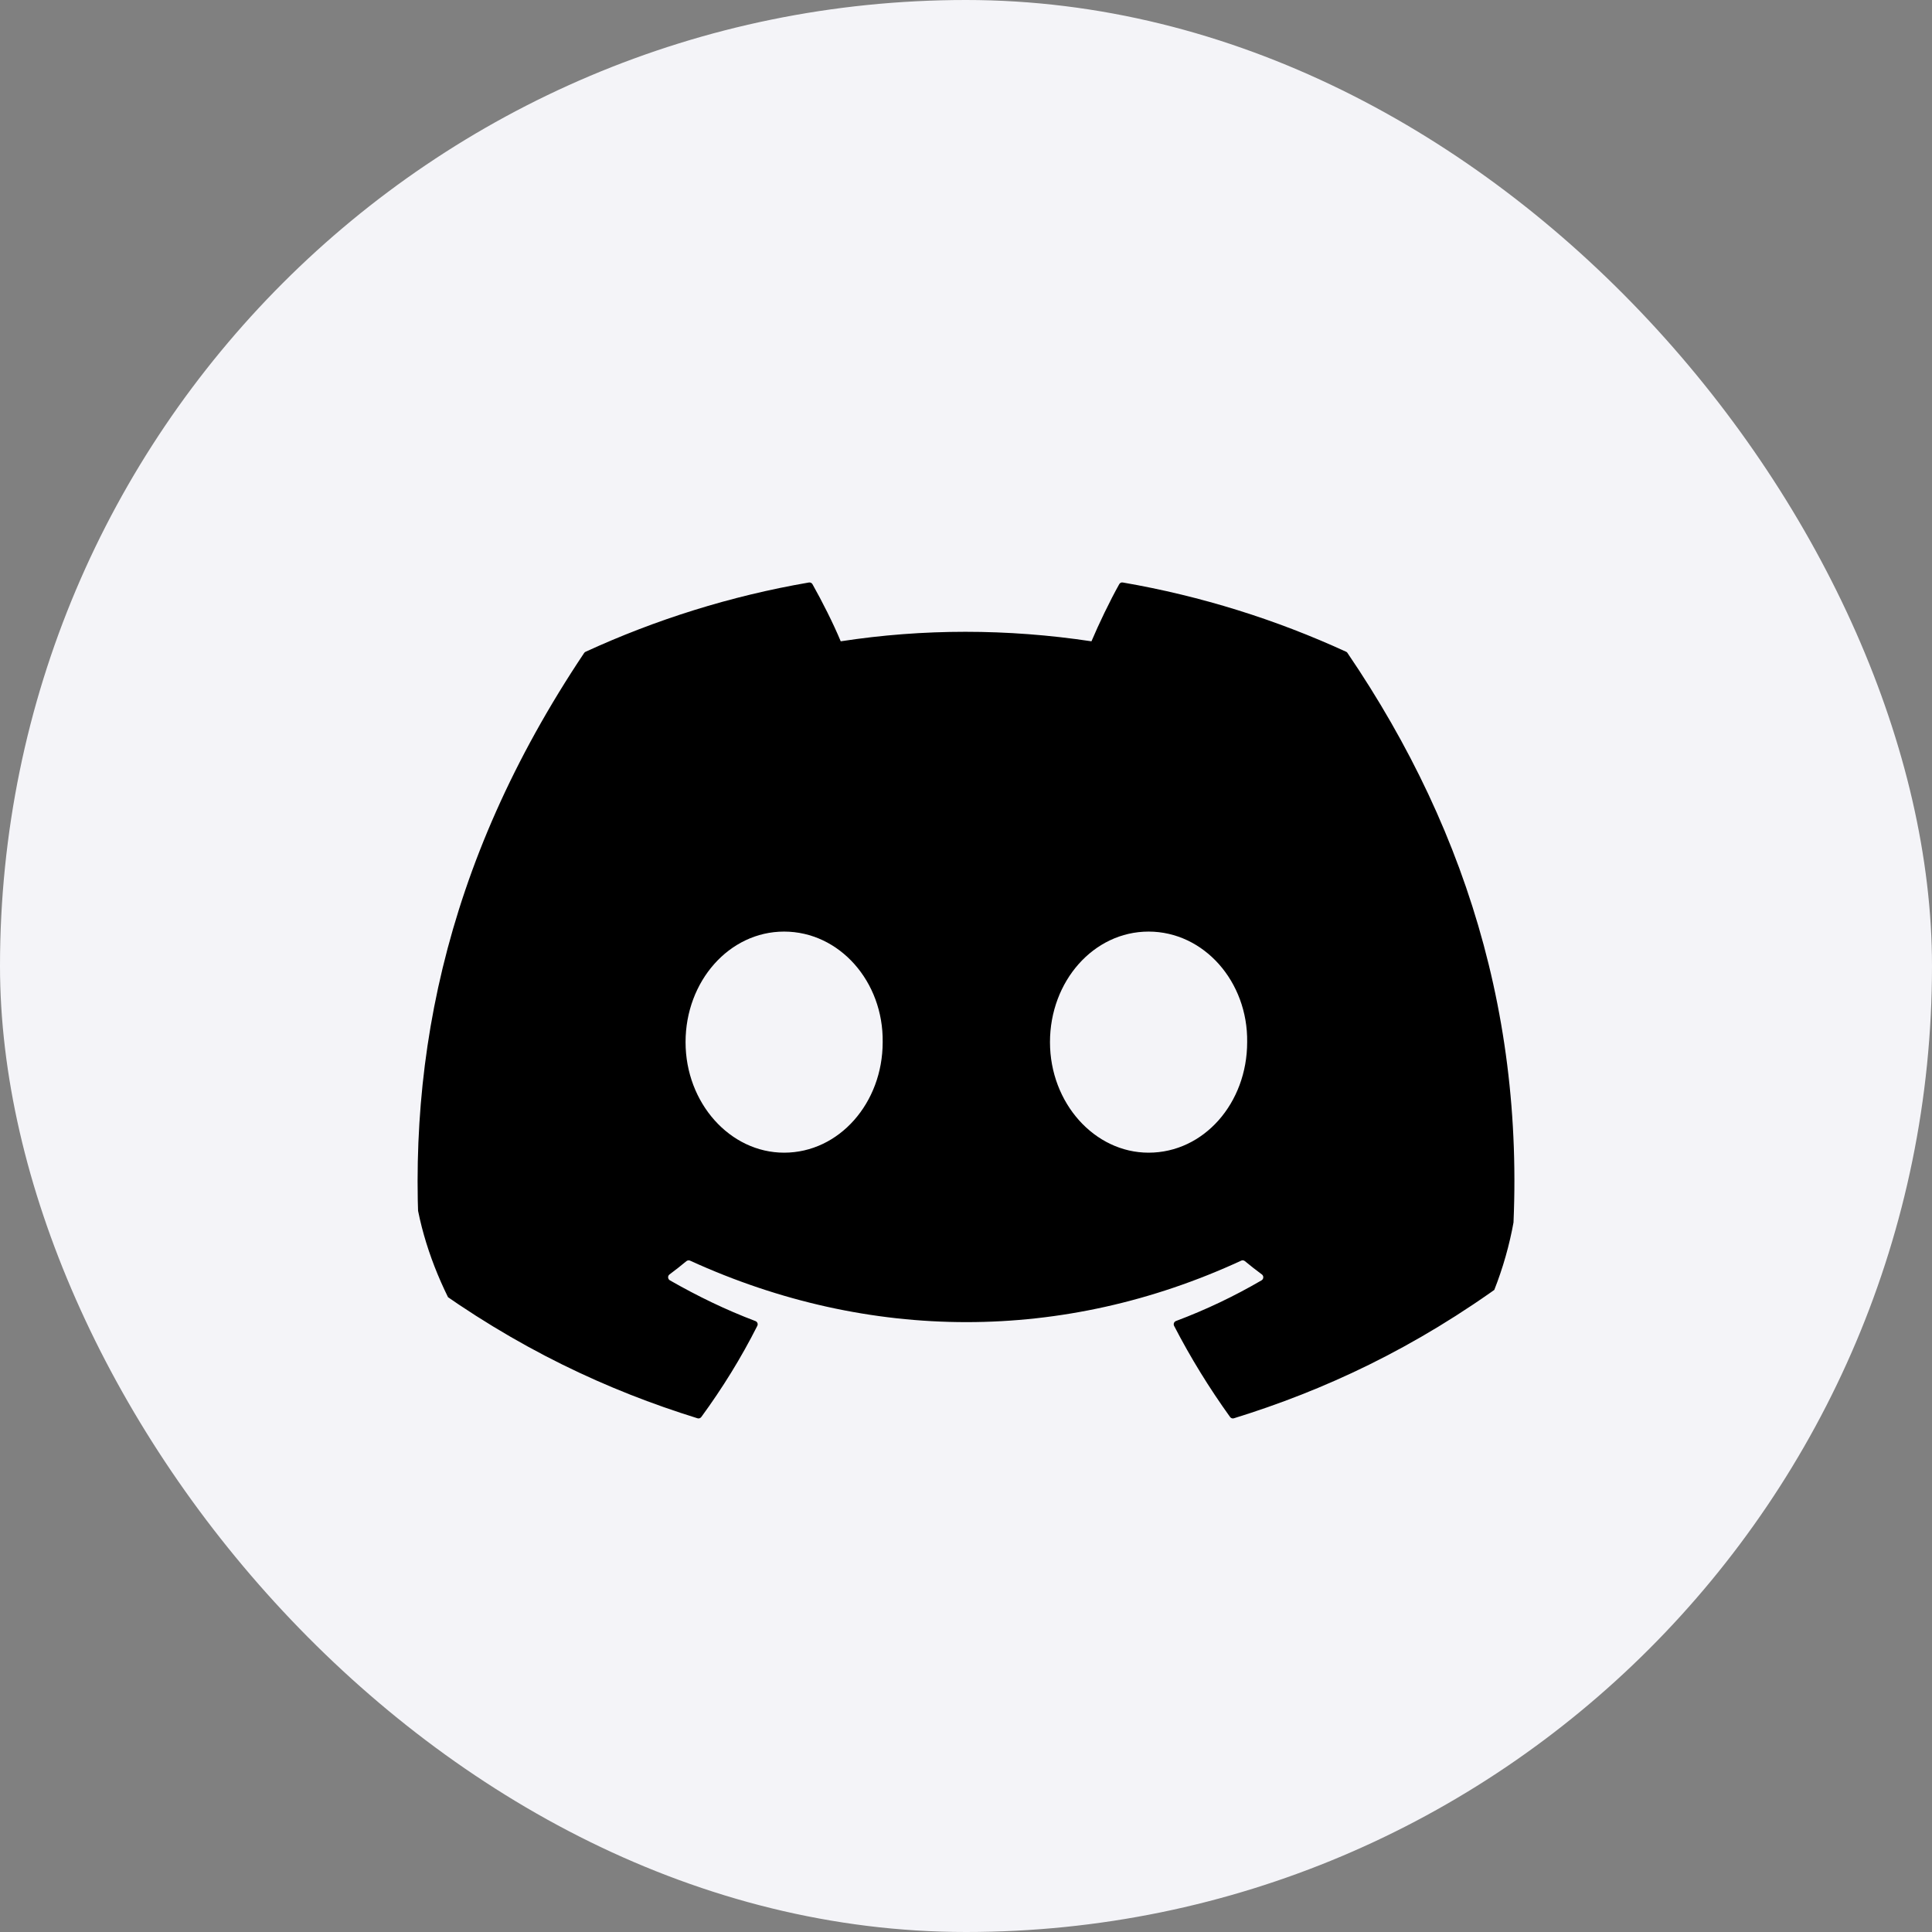 <svg width="32" height="32" viewBox="0 0 32 32" fill="none" xmlns="http://www.w3.org/2000/svg">
<rect x="0" y="0" width="32" height="32" fill="#808080" stroke="none"/>
<rect width="32" height="32" rx="16" fill="#F4F4F8"/>
<g clip-path="url(#clip0_311_2081)">
<path d="M22.296 10.795C21.138 10.263 19.896 9.872 18.598 9.648C18.574 9.643 18.55 9.654 18.538 9.676C18.379 9.96 18.202 10.33 18.078 10.622C16.681 10.412 15.292 10.412 13.925 10.622C13.801 10.324 13.617 9.96 13.457 9.676C13.445 9.655 13.421 9.644 13.398 9.648C12.1 9.871 10.858 10.263 9.7 10.795C9.69 10.799 9.681 10.806 9.675 10.816C7.32 14.334 6.675 17.766 6.992 21.156C6.993 21.172 7.002 21.188 7.015 21.198C8.569 22.339 10.074 23.032 11.552 23.491C11.575 23.499 11.6 23.49 11.615 23.471C11.965 22.993 12.276 22.49 12.543 21.961C12.559 21.93 12.544 21.893 12.512 21.881C12.018 21.694 11.547 21.465 11.095 21.206C11.059 21.185 11.056 21.133 11.089 21.109C11.184 21.038 11.28 20.963 11.37 20.888C11.387 20.875 11.41 20.872 11.429 20.88C14.402 22.238 17.621 22.238 20.559 20.88C20.578 20.871 20.601 20.874 20.619 20.888C20.709 20.963 20.805 21.038 20.901 21.109C20.934 21.133 20.931 21.185 20.896 21.206C20.443 21.47 19.973 21.694 19.478 21.88C19.446 21.892 19.431 21.93 19.447 21.961C19.72 22.489 20.031 22.993 20.374 23.47C20.389 23.49 20.414 23.499 20.438 23.491C21.922 23.032 23.428 22.339 24.982 21.198C24.995 21.188 25.004 21.173 25.005 21.157C25.384 17.238 24.371 13.834 22.319 10.816C22.314 10.806 22.306 10.799 22.296 10.795ZM12.987 19.092C12.092 19.092 11.355 18.27 11.355 17.261C11.355 16.252 12.078 15.43 12.987 15.43C13.904 15.43 14.634 16.259 14.62 17.261C14.62 18.27 13.897 19.092 12.987 19.092ZM19.024 19.092C18.129 19.092 17.391 18.27 17.391 17.261C17.391 16.252 18.114 15.43 19.024 15.43C19.94 15.43 20.671 16.259 20.657 17.261C20.657 18.27 19.94 19.092 19.024 19.092Z" fill="black"/>
</g>
<defs>
<clipPath id="clip0_311_2081">
<rect x="6.833" y="6.833" width="18.333" height="18.333" rx="6" fill="white"/>
</clipPath>
</defs>
</svg>
